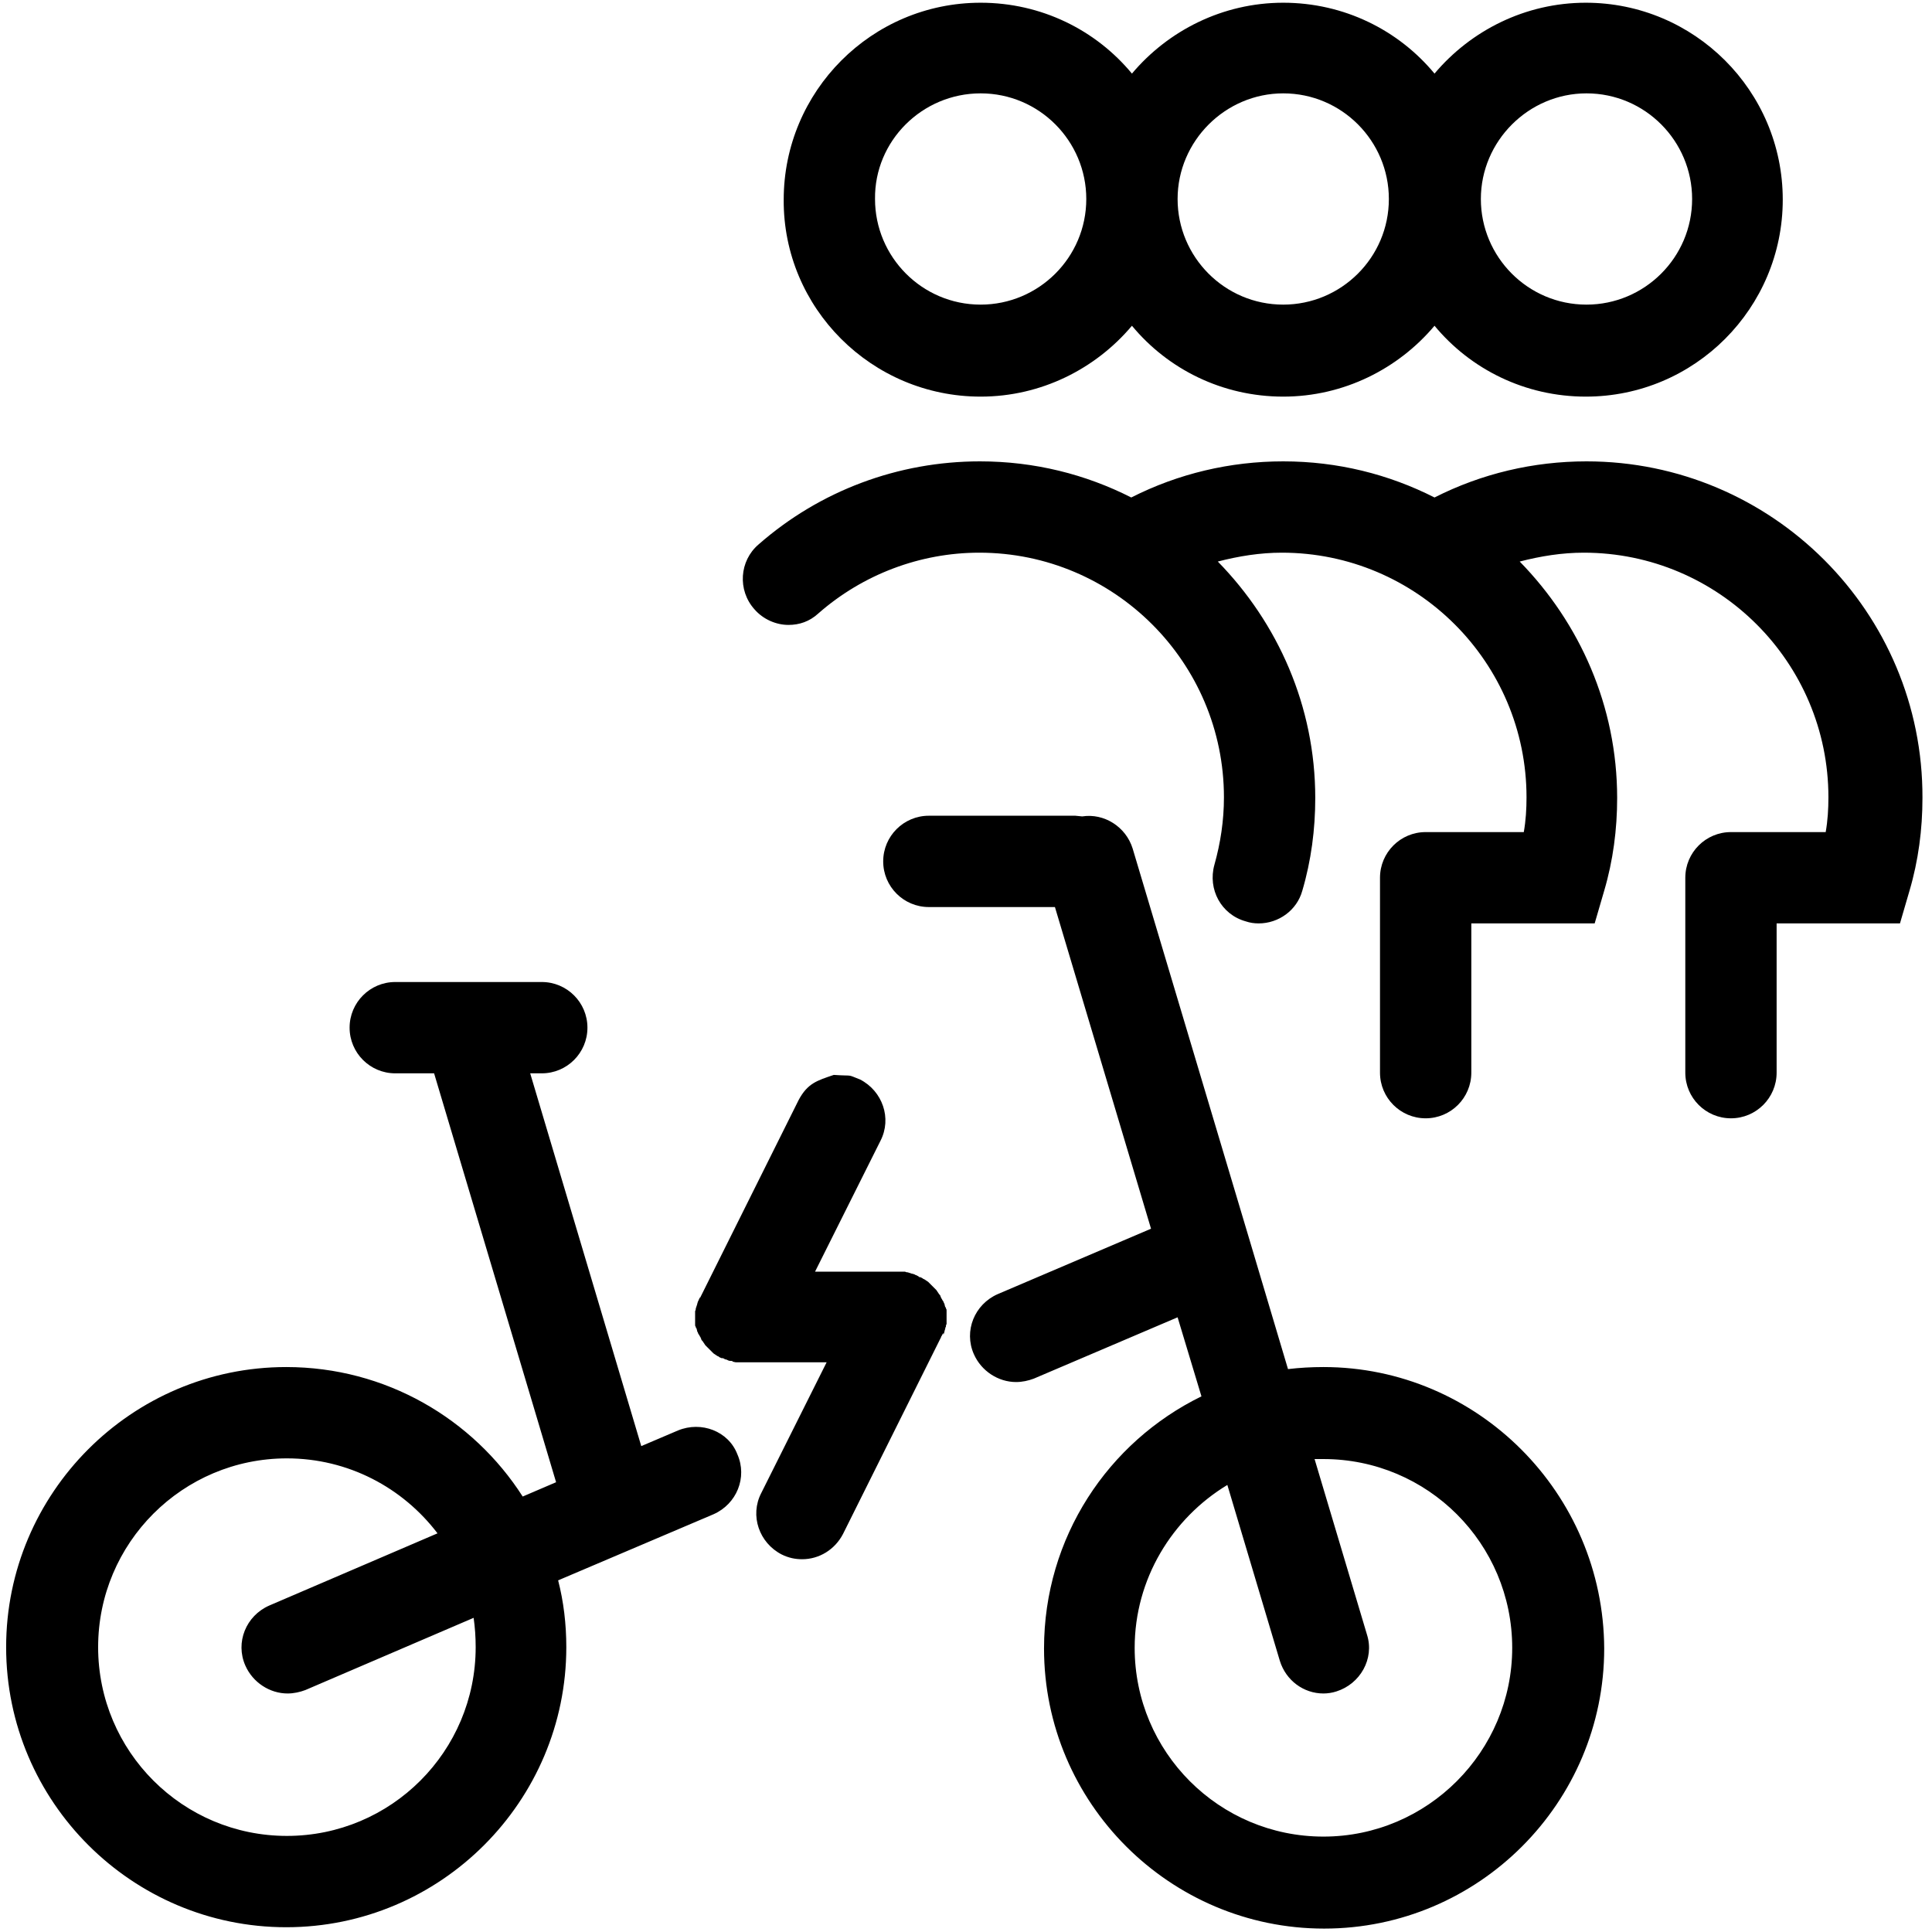 <?xml version="1.0" encoding="UTF-8"?>
<!DOCTYPE svg PUBLIC "-//W3C//DTD SVG 1.1//EN" "http://www.w3.org/Graphics/SVG/1.1/DTD/svg11.dtd">
<svg version="1.1" xmlns="http://www.w3.org/2000/svg" xmlns:xlink="http://www.w3.org/1999/xlink" x="0" y="0" width="283.5" height="283.5" viewBox="0, 0, 283.5, 283.5">
  <g id="Background">
    <rect x="0" y="0" width="283.5" height="283.5" fill="#FFFFFF"/>
  </g>
  <g id="Layer_1">
    <path d="M157.8,119.7 L158.8,119.8 C162,119.3 165.2,121.3 166.2,124.5 L183.4,182.1 L189,200.9 C190.7,200.7 192.4,200.6 194.2,200.6 C216.8,200.6 235.3,219.1 235.4,241.9 C235.4,264.5 217,283 194.3,283 C171.7,283 153.2,264.6 153.2,241.9 C153.2,225.6 162.6,211.6 176.3,204.9 L172.8,193.3 L151.7,202.3 C150.9,202.6 150,202.8 149.1,202.8 C146.5,202.8 144,201.2 142.9,198.7 C141.4,195.3 143,191.4 146.4,189.9 L168.9,180.3 L154.8,133.1 L136.3,133.1 C132.6,133.1 129.6,130.1 129.6,126.4 C129.6,122.7 132.6,119.7 136.3,119.7 L157.8,119.7 z M194.2,214.1 L192.9,214.1 L200.6,239.9 C201.7,243.4 199.6,247.1 196.1,248.2 C195.5,248.4 194.8,248.5 194.2,248.5 C191.3,248.5 188.7,246.6 187.8,243.7 L180.1,217.9 C172,222.8 166.5,231.7 166.5,241.8 C166.5,257.1 178.9,269.5 194.2,269.5 C209.5,269.5 221.9,257 221.9,241.8 C221.9,226.5 209.5,214.1 194.2,214.1 z M42.1,214 C51.1,214 59.1,218.3 64.2,225 L39.5,235.6 C36.1,237.1 34.5,241 36,244.4 C37.1,246.9 39.6,248.5 42.2,248.5 C43.1,248.5 44,248.3 44.8,248 L69.5,237.4 C69.7,238.8 69.8,240.2 69.8,241.7 C69.8,257 57.4,269.4 42.1,269.4 C26.8,269.4 14.4,257 14.4,241.7 C14.4,226.4 26.8,214 42.1,214 z M79.5,144.1 L58,144.1 C54.3,144.1 51.3,147.1 51.3,150.8 C51.3,154.5 54.3,157.5 58,157.5 L63.7,157.5 L81.6,217.5 L76.7,219.6 C69.4,208.2 56.6,200.6 42,200.6 C19.3,200.6 0.9,219.1 0.9,241.7 C0.9,264.4 19.4,282.8 42,282.8 C64.7,282.8 83.1,264.3 83.1,241.7 C83.1,238.3 82.7,235 81.9,231.9 L104.7,222.2 C108.1,220.7 109.7,216.8 108.2,213.4 C106.9,210 102.9,208.5 99.5,209.9 L94.1,212.2 L77.8,157.5 L79.5,157.5 C83.2,157.5 86.2,154.5 86.2,150.8 C86.2,147.1 83.2,144.1 79.5,144.1 z M122.35,157.732 C119.892,158.563 118.519,158.951 117.2,161.4 L102.8,190.3 C102.8,190.3 102.8,190.4 102.7,190.4 L102.5,190.8 C102.5,190.9 102.4,191 102.4,191 C102.4,191.1 102.3,191.3 102.3,191.4 L102.1,192 C102.1,192.1 102.1,192.2 102,192.4 L102,194.4 C102,194.5 102,194.6 102.1,194.7 C102.1,194.8 102.1,194.9 102.2,194.9 L102.3,195.3 C102.3,195.4 102.3,195.4 102.4,195.5 C102.4,195.6 102.5,195.8 102.6,195.9 L102.7,196.1 C102.8,196.2 102.8,196.3 102.9,196.5 C102.9,196.6 103,196.7 103.1,196.8 L103.5,197.4 L104.7,198.6 L105.3,199 C105.4,199 105.5,199.1 105.5,199.1 C105.6,199.2 105.7,199.2 105.9,199.3 L106.1,199.3 C106.3,199.4 106.4,199.5 106.6,199.5 L106.8,199.6 C107,199.7 107.1,199.7 107.3,199.7 C107.4,199.7 107.5,199.7 107.5,199.8 C107.6,199.8 107.8,199.9 108,199.9 L121.3,199.9 L111.7,219.1 C110,222.4 111.4,226.4 114.7,228.1 C115.7,228.6 116.7,228.8 117.7,228.8 C120.2,228.8 122.5,227.4 123.7,225.1 L138.1,196.2 C138.1,196.2 138.1,196.1 138.2,196 L138.4,195.6 C138.4,195.9 138.5,195.8 138.5,195.7 C138.5,195.6 138.6,195.5 138.6,195.3 L138.7,195 C138.7,194.9 138.7,194.8 138.8,194.7 C138.8,194.6 138.8,194.4 138.9,194.3 L138.9,192.3 C138.9,192.2 138.9,192.1 138.8,192 C138.8,191.9 138.8,191.8 138.7,191.8 L138.6,191.4 C138.6,191.3 138.6,191.3 138.5,191.2 C138.5,191.1 138.4,190.9 138.3,190.8 L138.2,190.6 C138.1,190.5 138.1,190.4 138,190.2 C138,190.1 137.9,190 137.8,189.9 L137.4,189.3 L136.2,188.1 L135.6,187.7 C135.5,187.7 135.4,187.6 135.4,187.6 C135.3,187.5 135.2,187.5 135,187.4 L134.9,187.4 C134.9,187.4 134.8,187.4 134.8,187.3 L134.4,187.1 C134.3,187.1 134.2,187 134.2,187 C134.1,187 134,186.9 133.8,186.9 L133.35,186.75 L133.2,186.7 C133.1,186.7 133,186.7 132.8,186.6 L119.6,186.6 L129.2,167.4 C130.9,164.1 129.5,160.1 126.2,158.4 C124.131,157.591 125.387,157.936 122.35,157.732 z M232.8,67.7 C225,67.7 217.4,69.5 210.5,73 C203.8,69.6 196.3,67.7 188.3,67.7 C180.5,67.7 172.9,69.5 166,73 C159.3,69.6 151.8,67.7 143.8,67.7 C131.8,67.7 120.3,72 111.3,79.9 C108.5,82.3 108.2,86.6 110.7,89.4 C112,90.9 113.9,91.7 115.7,91.7 C117.3,91.7 118.8,91.2 120.1,90 C126.6,84.3 135,81.1 143.7,81.1 C163.5,81.1 179.6,97.2 179.6,117 C179.6,120.4 179.1,123.7 178.2,126.9 C177.2,130.5 179.2,134.2 182.8,135.2 C183.4,135.4 184,135.5 184.7,135.5 C187.6,135.5 190.3,133.6 191.1,130.7 C192.4,126.3 193,121.7 193,117.1 C193,103.6 187.5,91.4 178.7,82.4 C181.8,81.6 184.9,81.1 188.1,81.1 C207.9,81.1 224,97.2 224,117 C224,118.7 223.9,120.4 223.6,122.1 L209.2,122.1 C205.5,122.1 202.5,125.1 202.5,128.8 L202.5,157.4 C202.5,161.1 205.5,164.1 209.2,164.1 C212.9,164.1 215.9,161.1 215.9,157.4 L215.9,135.5 L234,135.5 L235.4,130.7 C236.7,126.3 237.3,121.7 237.3,117.1 C237.3,103.6 231.8,91.4 223,82.4 C226.1,81.6 229.2,81.1 232.4,81.1 C252.2,81.1 268.3,97.2 268.3,117 C268.3,118.7 268.2,120.4 267.9,122.1 L254,122.1 C250.3,122.1 247.3,125.1 247.3,128.8 L247.3,157.4 C247.3,161.1 250.3,164.1 254,164.1 C257.7,164.1 260.7,161.1 260.7,157.4 L260.7,135.5 L278.8,135.5 L280.2,130.7 C281.5,126.3 282.1,121.7 282.1,117.1 C282.2,89.8 260,67.7 232.8,67.7 z M232.8,13.7 C241.4,13.7 248.3,20.7 248.3,29.2 C248.3,37.8 241.3,44.7 232.8,44.7 C224.2,44.7 217.3,37.7 217.3,29.2 C217.3,20.7 224.3,13.7 232.8,13.7 z M188.3,13.7 C196.9,13.7 203.8,20.7 203.8,29.2 C203.8,37.8 196.8,44.7 188.3,44.7 C179.7,44.7 172.8,37.7 172.8,29.2 C172.8,20.7 179.8,13.7 188.3,13.7 z M143.9,13.7 C152.5,13.7 159.4,20.7 159.4,29.2 C159.4,37.8 152.4,44.7 143.9,44.7 C135.3,44.7 128.4,37.7 128.4,29.2 C128.3,20.7 135.3,13.7 143.9,13.7 z M232.7,0.4 C223.8,0.4 215.8,4.5 210.5,10.8 C205.2,4.4 197.2,0.4 188.3,0.4 C179.4,0.4 171.4,4.5 166.1,10.8 C160.8,4.4 152.8,0.4 143.9,0.4 C127.9,0.4 115,13.4 115,29.3 C114.9,45.2 127.9,58.2 143.9,58.2 C152.8,58.2 160.8,54.1 166.1,47.8 C171.4,54.2 179.4,58.2 188.3,58.2 C197.2,58.2 205.2,54.1 210.5,47.8 C215.8,54.2 223.8,58.2 232.7,58.2 C248.7,58.2 261.6,45.2 261.6,29.3 C261.6,13.3 248.6,0.4 232.7,0.4 z" fill="#000000"/>
  </g>
</svg>
